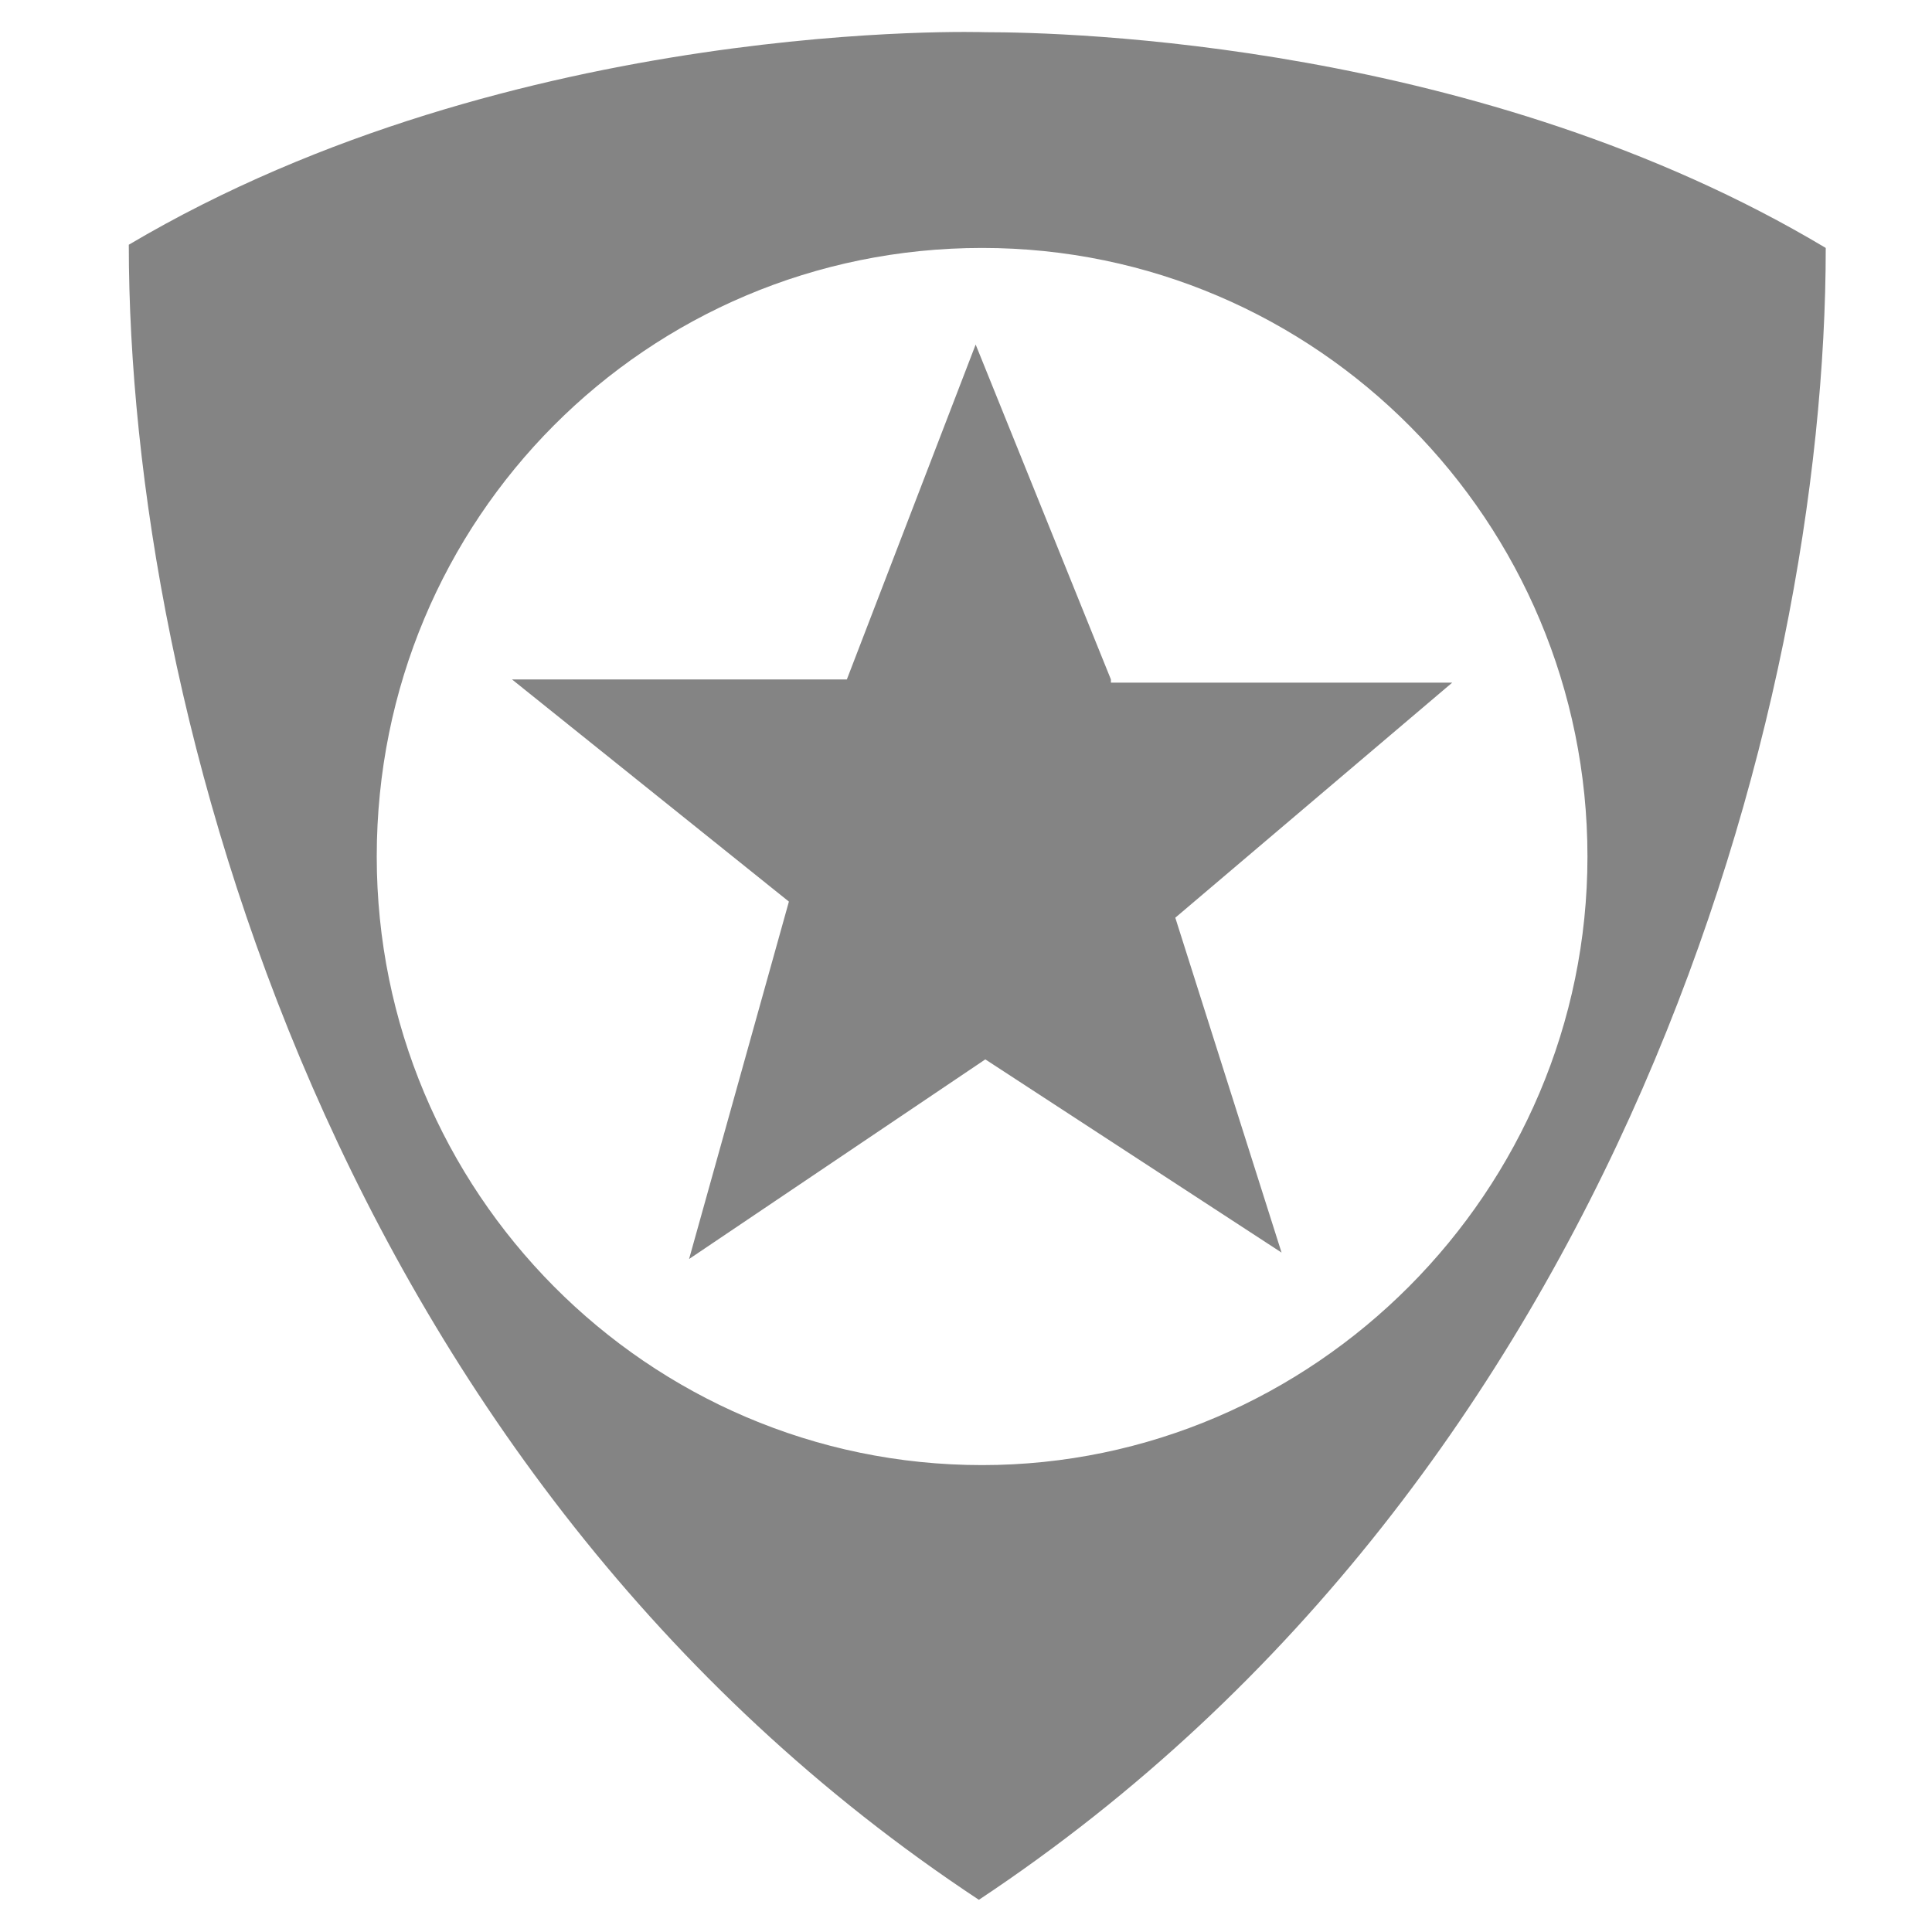 <?xml version="1.0" encoding="utf-8"?>
<!-- Generator: Adobe Illustrator 21.0.0, SVG Export Plug-In . SVG Version: 6.00 Build 0)  -->
<svg version="1.1" id="Layer_1" xmlns="http://www.w3.org/2000/svg" xmlns:xlink="http://www.w3.org/1999/xlink" x="0px" y="0px"
	 viewBox="0 0 60 60" style="enable-background:new 0 0 60 60;" xml:space="preserve">
<style type="text/css">
	.st0{fill:#848484;}
</style>
<g>
	<path class="st0" d="M30.6,1L30.6,1c0,0-14.6-0.5-26.6,6.6C4,22,10.4,45.8,30.4,59C50.3,45.8,56.7,22.1,56.7,7.7
		C46,1.3,33.1,1,30.6,1z M30.5,45.5c-10.4,0-18.8-8.5-18.8-18.9c0-10.5,8.4-18.9,18.8-18.9c10.4,0,18.8,8.5,18.8,18.9
		C49.3,37,40.8,45.5,30.5,45.5z M34.5,21.1l-4.2-10.4l-4,10.4H15.9l8.6,6.9l-3.1,11.1l9.2-6.2l9.2,6l-3.3-10.4l8.6-7.3H34.5z"/>
</g>
</svg>
